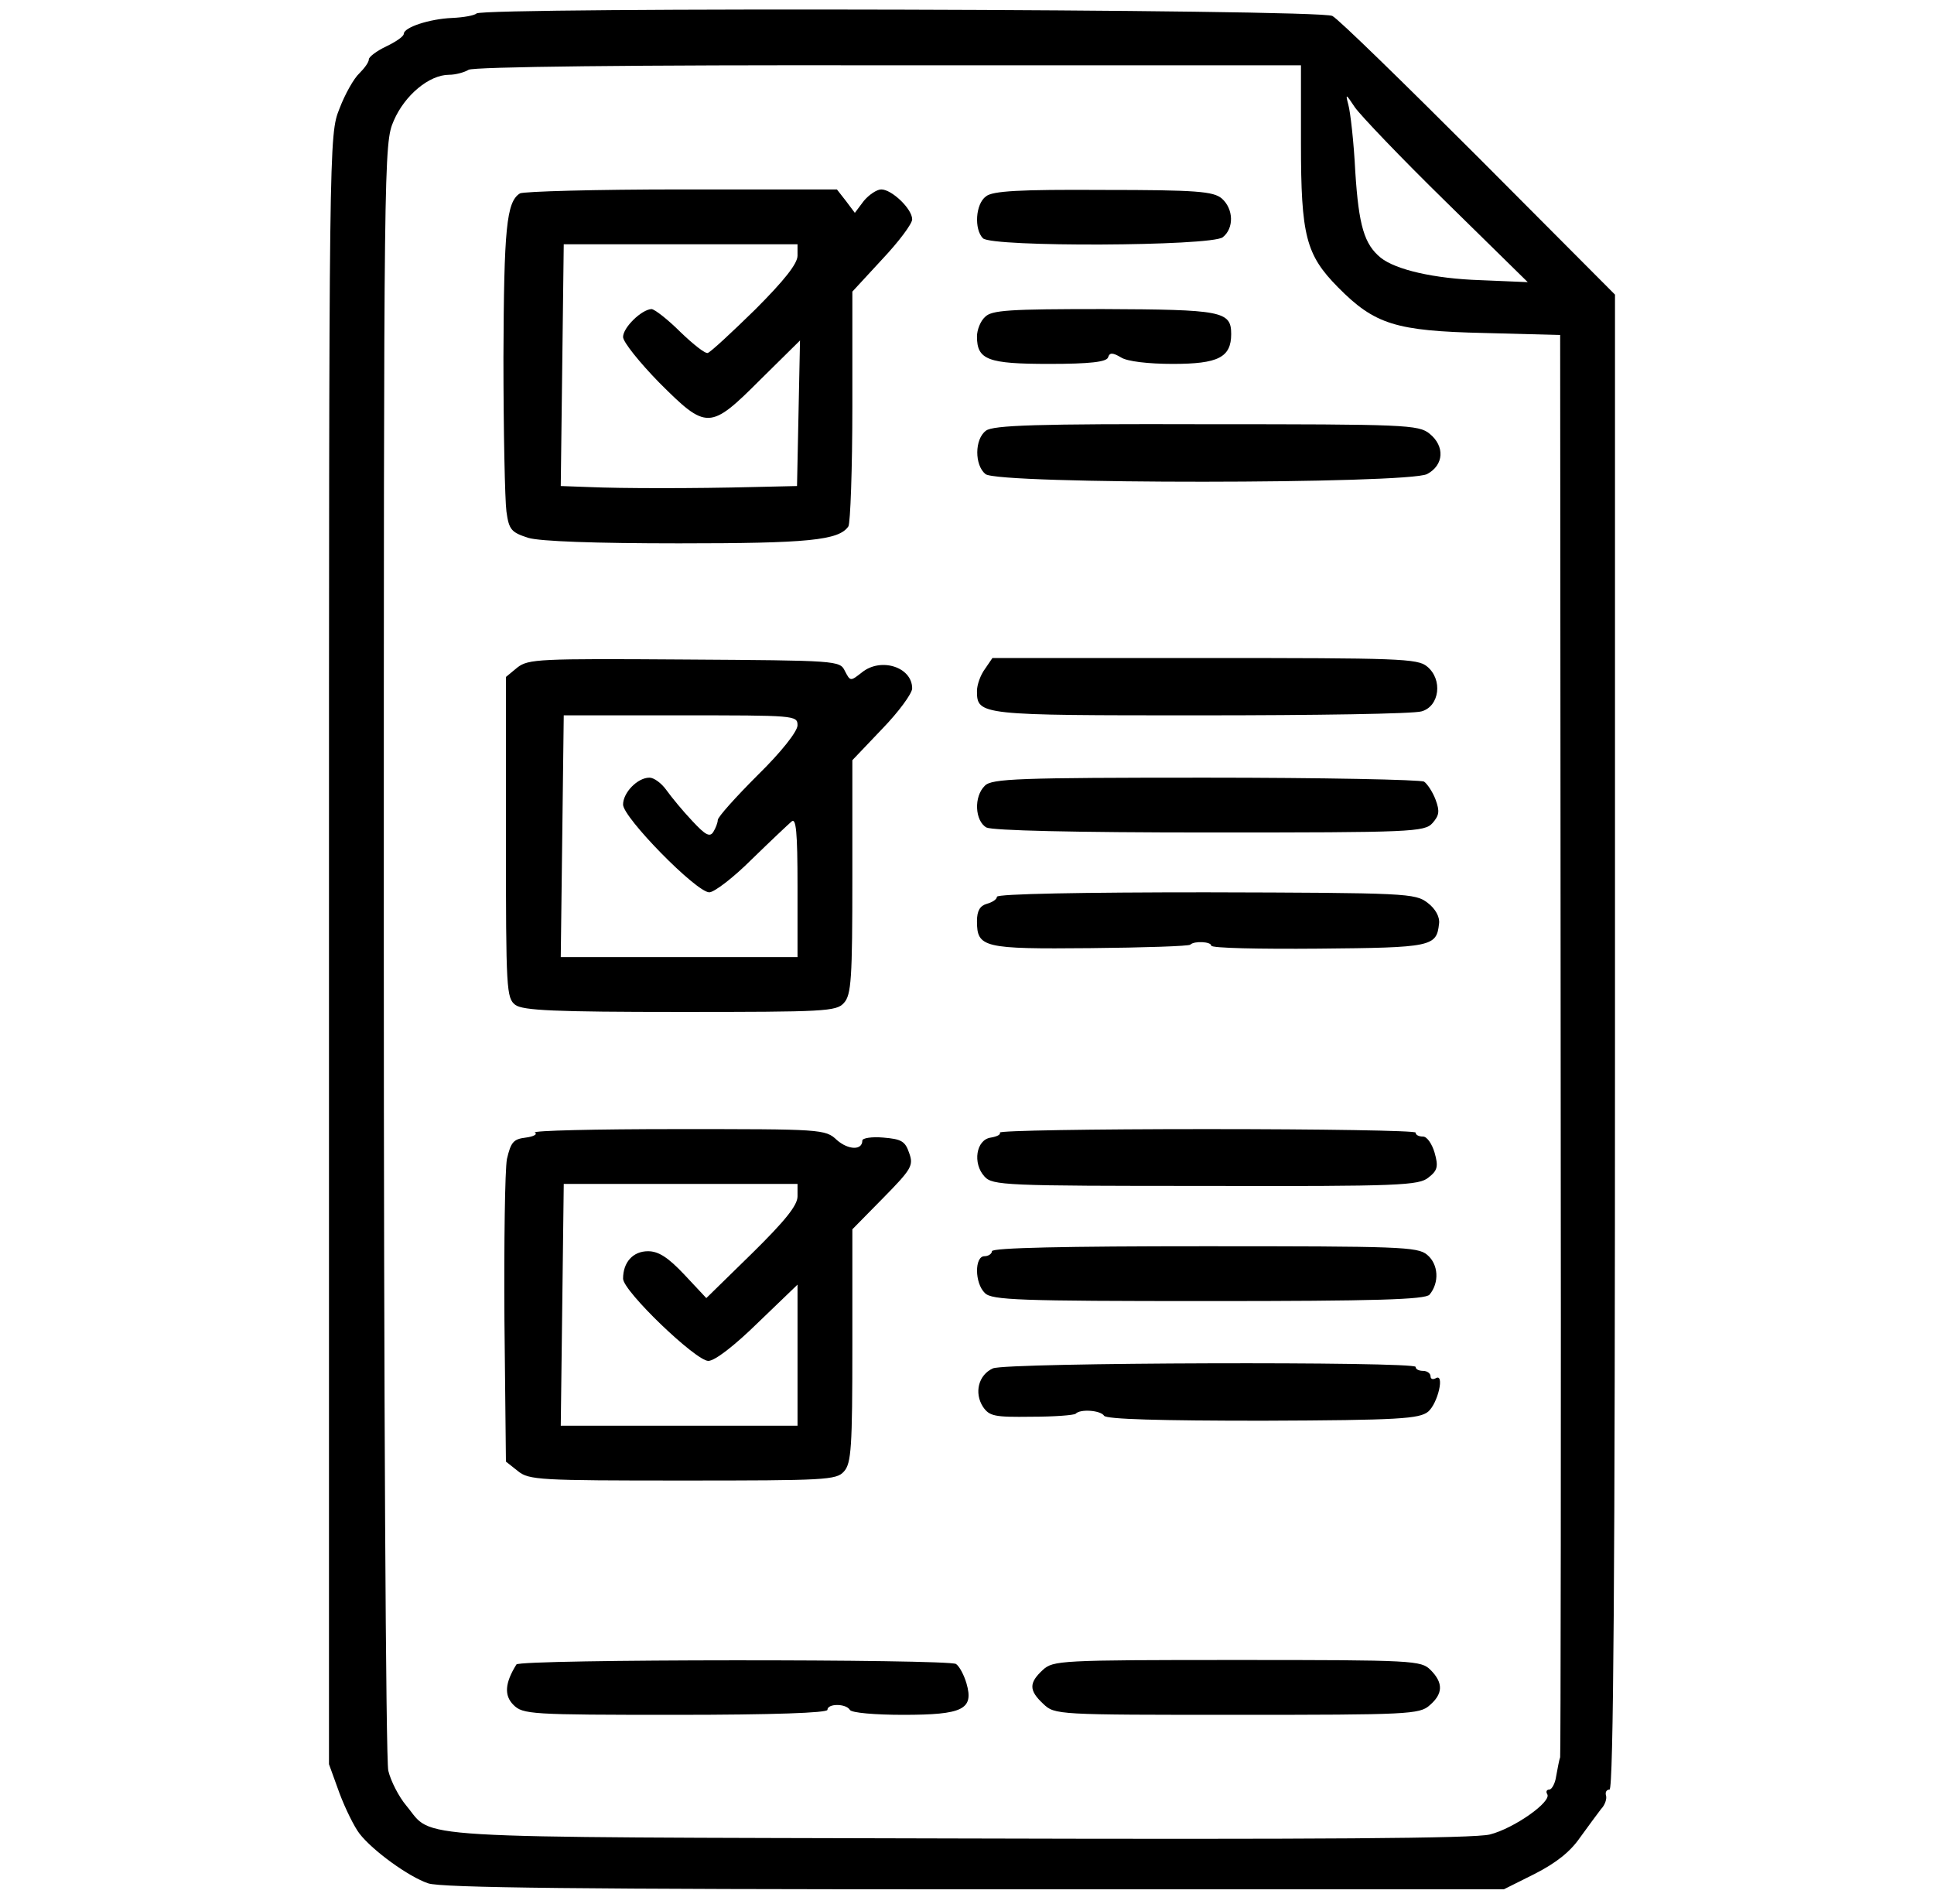 <?xml version="1.0" standalone="no"?>
<!DOCTYPE svg PUBLIC "-//W3C//DTD SVG 20010904//EN"
 "http://www.w3.org/TR/2001/REC-SVG-20010904/DTD/svg10.dtd">
<svg version="1.0" xmlns="http://www.w3.org/2000/svg"
 width="388pt" height="382pt" viewBox="0 0 388 382"
 preserveAspectRatio="xMidYMid meet">
<g transform="translate(0,382) scale(0.1,-0.1)"
fill="#000000" stroke="none">
<path d="M956 3793 c-4 -4 -26 -8 -49 -9 -46 -2 -97 -19 -97 -32 0 -5 -16 -16
-35 -25 -19 -9 -35 -21 -35 -26 0 -6 -9 -18 -19 -28 -11 -10 -29 -42 -40 -71
-21 -53 -21 -55 -21 -1687 l0 -1634 21 -58 c12 -32 30 -68 40 -81 26 -34 99
-87 138 -100 25 -9 312 -12 1096 -12 l1062 0 62 31 c43 22 71 44 91 73 16 22
35 48 42 57 8 8 12 21 10 27 -2 7 1 12 7 12 8 0 11 441 11 1499 l0 1500 -273
274 c-150 150 -282 279 -294 285 -25 14 -1704 18 -1717 5z m1654 -261 c0 -185
10 -223 74 -288 74 -75 116 -88 294 -92 l152 -4 1 -1421 c1 -782 0 -1426 -1
-1432 -2 -5 -5 -22 -8 -38 -2 -15 -9 -27 -14 -27 -5 0 -7 -4 -4 -9 10 -15 -67
-69 -115 -81 -31 -8 -347 -10 -1069 -8 -1130 3 -1048 -2 -1105 66 -15 18 -31
49 -36 70 -5 20 -9 763 -9 1650 0 1597 0 1614 20 1660 22 51 71 92 111 92 13
0 31 5 39 10 9 6 330 10 843 9 l827 0 0 -157z m291 -117 l164 -161 -95 4 c-93
3 -170 21 -200 45 -33 27 -44 64 -51 172 -3 61 -10 121 -14 135 -6 23 -5 22
13 -5 11 -16 93 -102 183 -190z"/>
<path d="M1043 3432 c-27 -17 -32 -70 -33 -329 0 -148 3 -287 6 -309 5 -37 10
-42 44 -53 24 -7 134 -11 302 -11 259 0 321 6 340 34 4 6 8 115 8 241 l0 230
60 65 c33 35 60 71 60 80 0 21 -41 60 -62 60 -9 0 -25 -11 -35 -23 l-18 -24
-18 24 -18 23 -312 0 c-172 0 -317 -4 -324 -8z m557 -125 c0 -16 -27 -50 -85
-108 -47 -46 -89 -85 -95 -87 -5 -2 -29 17 -55 42 -25 25 -52 46 -58 46 -20
-1 -57 -37 -57 -56 0 -10 33 -51 72 -91 96 -96 102 -96 204 6 l79 78 -3 -146
-3 -146 -87 -2 c-118 -3 -265 -3 -332 0 l-55 2 3 243 3 242 234 0 235 0 0 -23z"/>
<path d="M1978 3426 c-21 -15 -24 -66 -6 -84 18 -18 457 -16 481 2 23 18 22
57 -2 78 -17 14 -50 17 -238 17 -168 1 -222 -2 -235 -13z"/>
<path d="M1976 3184 c-9 -8 -16 -26 -16 -39 0 -47 22 -55 145 -55 82 0 115 4
118 13 3 10 9 10 26 0 12 -8 55 -13 104 -13 91 0 117 13 117 60 0 46 -19 49
-257 50 -188 0 -224 -2 -237 -16z"/>
<path d="M1978 2956 c-23 -17 -23 -69 -1 -87 24 -21 848 -20 886 0 34 18 36
56 5 81 -22 18 -49 19 -448 19 -340 1 -428 -2 -442 -13z"/>
<path d="M1038 2481 l-23 -19 0 -322 c0 -307 1 -322 19 -336 16 -11 78 -14
331 -14 289 0 313 1 328 18 15 16 17 49 17 253 l0 234 60 63 c33 34 60 71 60
81 0 43 -63 63 -101 32 -23 -18 -23 -18 -34 3 -10 21 -15 21 -322 23 -292 2
-313 1 -335 -16z m562 -116 c0 -12 -32 -53 -80 -100 -44 -44 -80 -84 -80 -90
0 -5 -4 -16 -9 -24 -7 -11 -16 -6 -42 22 -19 20 -42 48 -52 62 -10 14 -25 25
-34 25 -24 0 -53 -30 -53 -54 0 -26 147 -176 173 -176 10 0 49 30 85 66 37 36
73 70 80 76 9 8 12 -19 12 -131 l0 -141 -237 0 -238 0 3 242 3 243 234 0 c230
0 235 0 235 -20z"/>
<path d="M1976 2478 c-9 -12 -16 -32 -16 -44 0 -49 5 -49 449 -49 229 0 428 3
443 8 36 10 43 64 11 90 -19 16 -56 17 -447 17 l-425 0 -15 -22z"/>
<path d="M1976 2244 c-23 -22 -20 -71 3 -84 13 -6 172 -10 449 -10 405 0 430
1 446 19 13 15 15 23 6 47 -6 16 -17 32 -23 36 -7 4 -204 8 -439 8 -375 0
-428 -2 -442 -16z"/>
<path d="M2000 2021 c0 -5 -9 -11 -20 -14 -14 -4 -20 -14 -20 -35 0 -53 13
-56 227 -54 108 1 199 4 201 7 8 8 42 6 42 -2 0 -5 97 -7 215 -6 228 2 237 4
242 50 2 13 -7 30 -23 42 -25 19 -40 20 -445 21 -243 0 -419 -3 -419 -9z"/>
<path d="M1073 1548 c6 -3 -2 -8 -18 -10 -25 -3 -30 -9 -38 -43 -4 -22 -6
-168 -5 -323 l3 -284 24 -19 c22 -18 43 -19 331 -19 285 0 308 1 323 18 15 16
17 49 17 253 l0 233 62 63 c57 58 61 65 52 90 -8 24 -16 28 -52 31 -23 2 -42
-1 -42 -6 0 -20 -28 -19 -51 1 -23 22 -31 22 -321 22 -163 0 -291 -3 -285 -7z
m527 -128 c0 -18 -25 -49 -91 -114 l-92 -90 -44 47 c-33 35 -52 47 -73 47 -30
0 -50 -22 -50 -55 0 -25 146 -165 171 -165 13 0 52 30 100 77 l79 76 0 -141 0
-142 -237 0 -238 0 3 242 3 243 234 0 235 0 0 -25z"/>
<path d="M2006 1548 c2 -4 -6 -8 -18 -10 -30 -4 -37 -52 -13 -78 16 -18 40
-19 444 -19 390 -1 428 1 447 17 18 14 20 22 12 50 -5 17 -15 32 -23 32 -8 0
-15 3 -15 8 0 4 -189 7 -419 7 -231 0 -417 -3 -415 -7z"/>
<path d="M1990 1310 c0 -5 -7 -10 -15 -10 -20 0 -20 -54 1 -74 14 -14 68 -16
448 -16 335 0 436 3 444 13 20 24 18 61 -5 80 -19 16 -56 17 -447 17 -277 0
-426 -3 -426 -10z"/>
<path d="M1992 1075 c-29 -13 -38 -49 -20 -77 13 -19 23 -21 97 -20 46 0 85 3
89 6 9 10 50 7 57 -4 4 -7 113 -10 318 -10 276 1 314 4 332 18 20 17 34 79 15
67 -6 -3 -10 -1 -10 4 0 6 -7 11 -15 11 -8 0 -15 3 -15 8 0 11 -821 9 -848 -3z"/>
<path d="M1036 481 c-23 -37 -25 -62 -6 -81 19 -19 34 -20 325 -20 197 0 305
4 305 10 0 13 37 13 45 0 3 -6 51 -10 107 -10 120 0 142 11 127 63 -5 17 -14
34 -21 39 -17 10 -875 10 -882 -1z"/>
<path d="M2092 470 c-28 -26 -28 -41 1 -68 23 -22 27 -22 389 -22 342 0 366 1
386 19 27 23 28 45 2 71 -19 19 -33 20 -388 20 -357 0 -369 -1 -390 -20z"/>
</g>
</svg>
